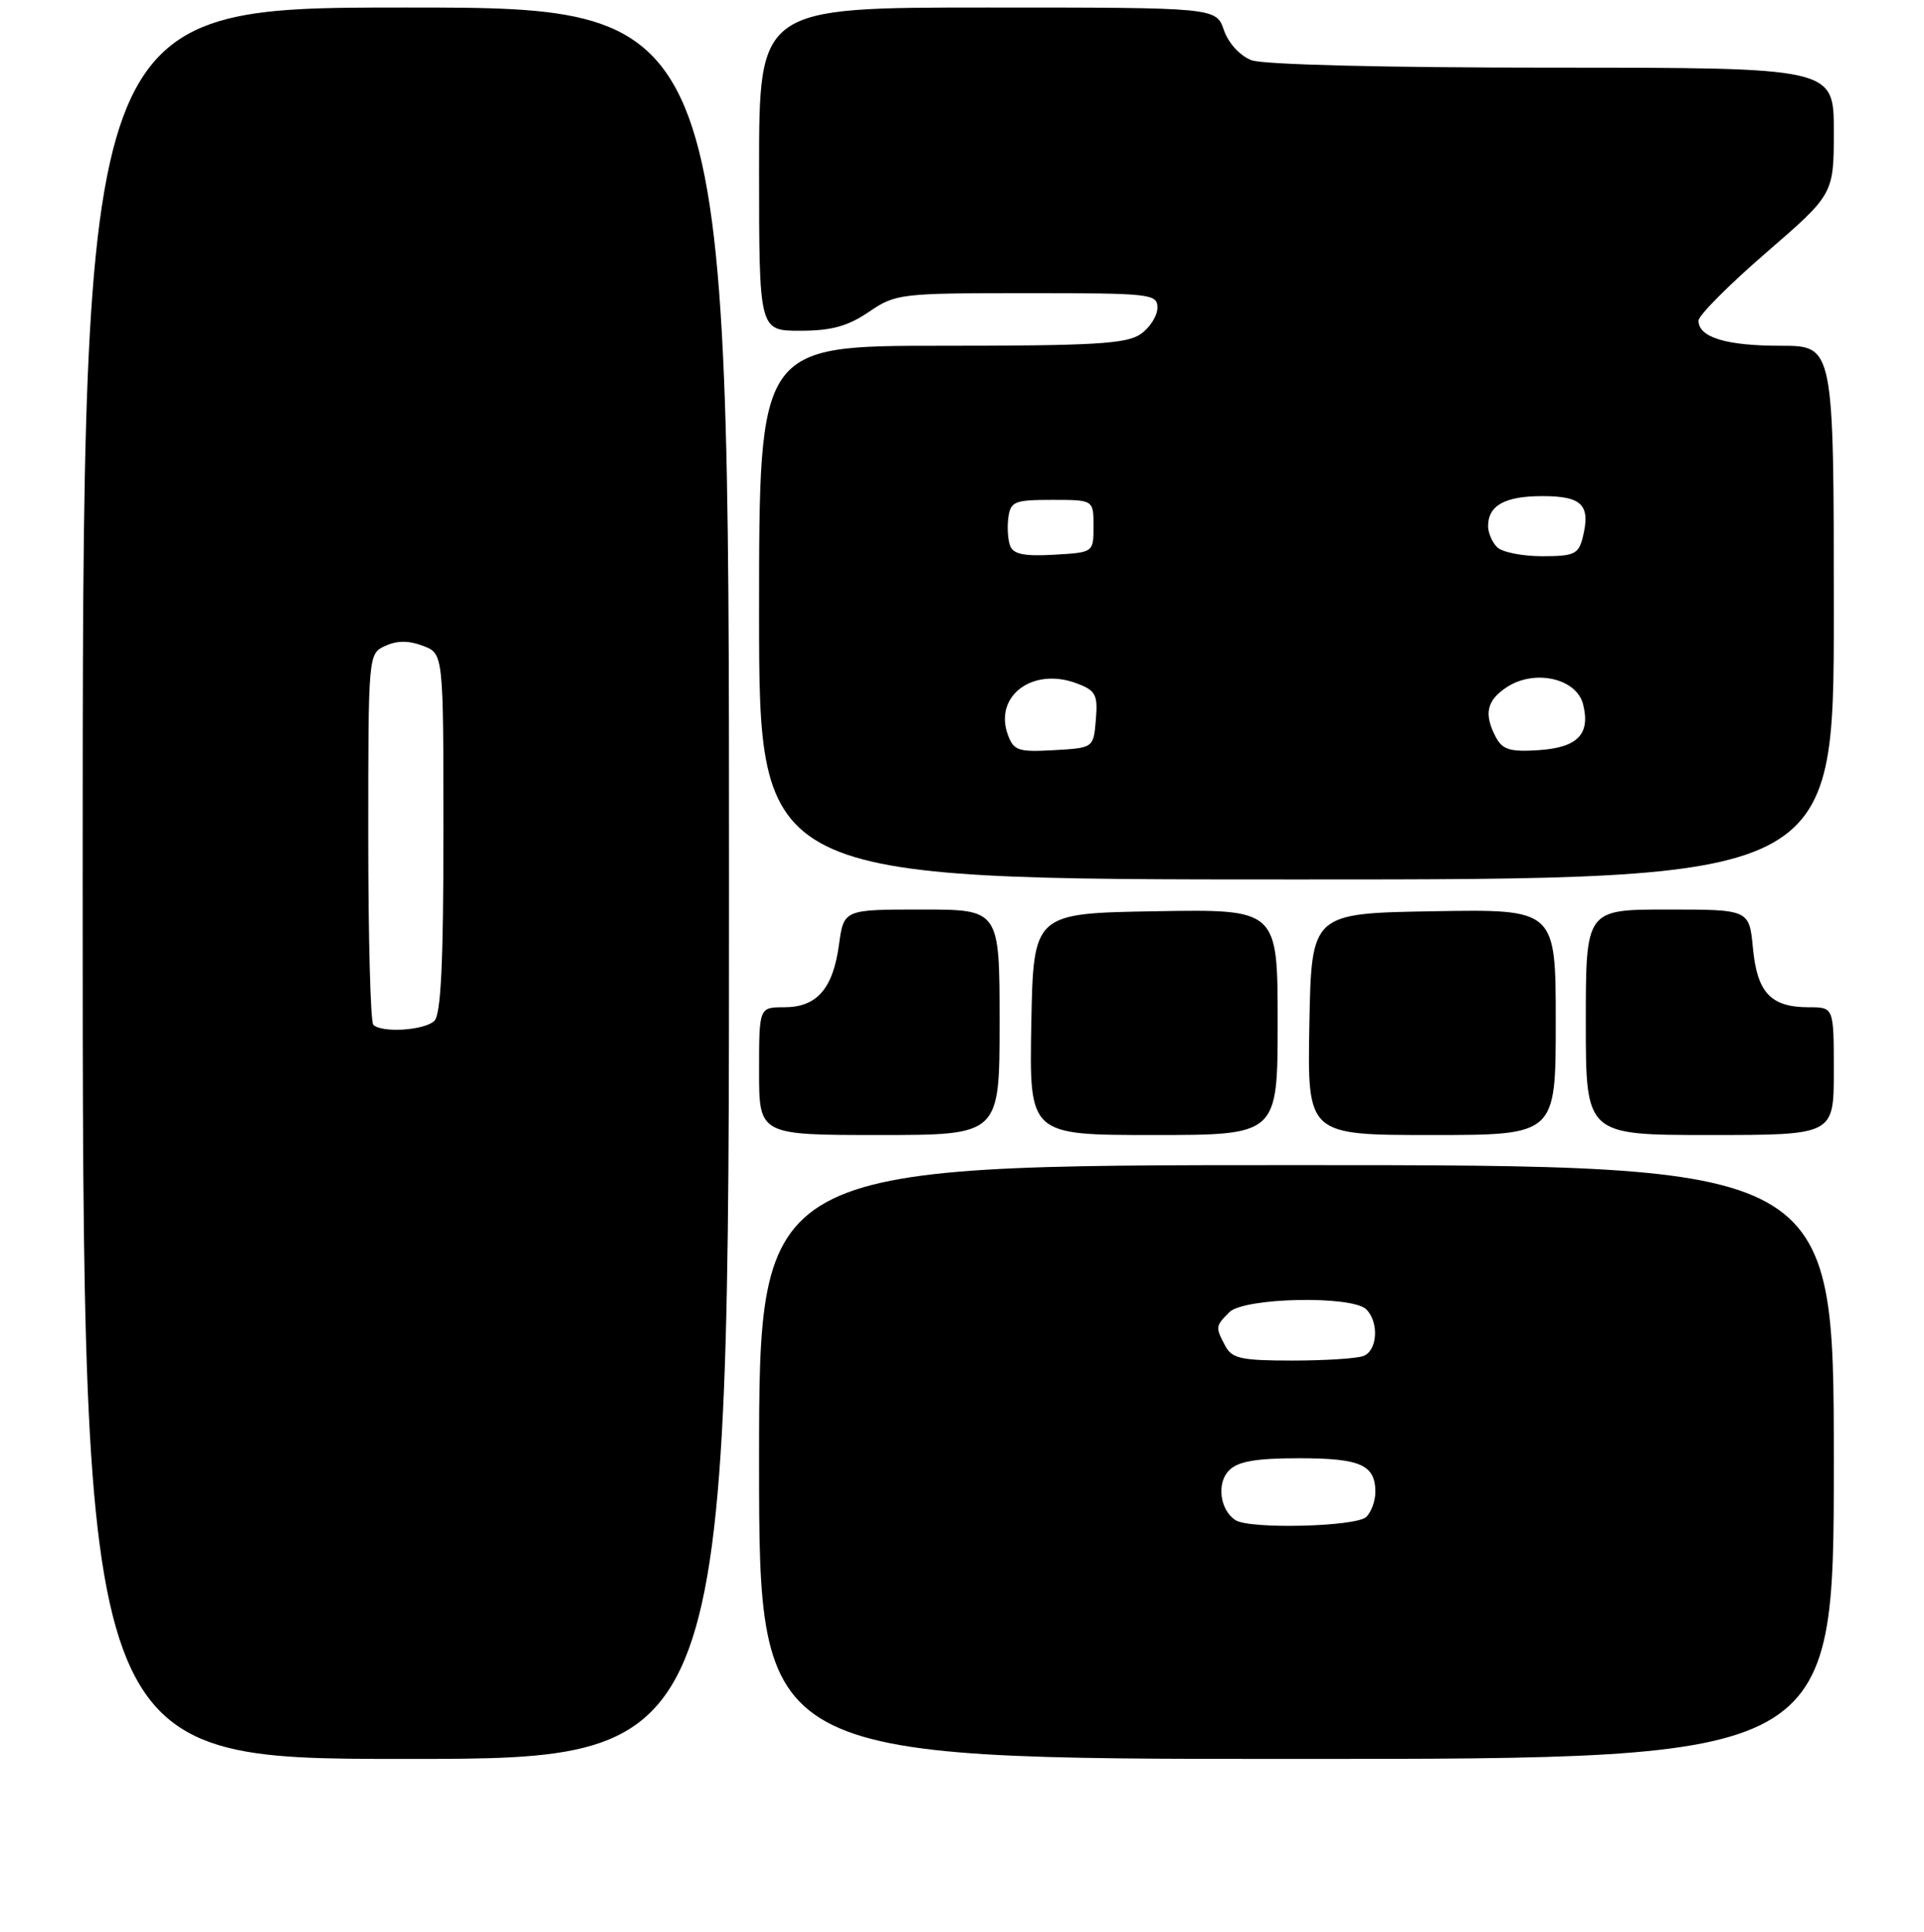 <?xml version="1.0" encoding="UTF-8" standalone="no"?>
<!DOCTYPE svg PUBLIC "-//W3C//DTD SVG 1.1//EN" "http://www.w3.org/Graphics/SVG/1.1/DTD/svg11.dtd" >
<svg xmlns="http://www.w3.org/2000/svg" xmlns:xlink="http://www.w3.org/1999/xlink" version="1.1" viewBox="0 0 256 257">
 <g >
 <path fill="currentColor"
d=" M 97.00 117.50 C 97.00 1.00 97.00 1.00 54.00 1.00 C 11.00 1.00 11.00 1.00 11.00 117.50 C 11.00 234.00 11.00 234.00 54.00 234.00 C 97.00 234.00 97.00 234.00 97.00 117.50 Z  M 244.00 194.50 C 244.00 155.00 244.00 155.00 172.50 155.00 C 101.00 155.00 101.00 155.00 101.00 194.50 C 101.00 234.00 101.00 234.00 172.50 234.00 C 244.00 234.00 244.00 234.00 244.00 194.50 Z  M 133.00 136.00 C 133.00 121.00 133.00 121.00 122.64 121.00 C 112.27 121.00 112.27 121.00 111.63 125.68 C 110.83 131.55 108.68 134.00 104.35 134.00 C 101.00 134.00 101.00 134.00 101.00 142.50 C 101.00 151.00 101.00 151.00 117.00 151.00 C 133.00 151.00 133.00 151.00 133.00 136.00 Z  M 170.00 135.98 C 170.00 120.95 170.00 120.95 153.75 121.23 C 137.50 121.50 137.50 121.50 137.22 136.25 C 136.95 151.00 136.95 151.00 153.47 151.00 C 170.00 151.00 170.00 151.00 170.00 135.98 Z  M 207.00 135.98 C 207.00 120.95 207.00 120.95 190.75 121.23 C 174.50 121.50 174.50 121.50 174.22 136.25 C 173.95 151.00 173.95 151.00 190.47 151.00 C 207.00 151.00 207.00 151.00 207.00 135.98 Z  M 244.00 142.50 C 244.00 134.00 244.00 134.00 240.69 134.00 C 235.63 134.00 233.81 132.09 233.24 126.17 C 232.75 121.00 232.75 121.00 221.87 121.00 C 211.00 121.00 211.00 121.00 211.00 136.00 C 211.00 151.00 211.00 151.00 227.50 151.00 C 244.00 151.00 244.00 151.00 244.00 142.50 Z  M 244.00 81.50 C 244.00 46.00 244.00 46.00 236.93 46.00 C 229.66 46.00 226.00 44.88 226.00 42.66 C 226.00 41.96 230.05 37.89 235.00 33.61 C 244.00 25.83 244.00 25.83 244.00 17.42 C 244.00 9.00 244.00 9.00 206.57 9.00 C 184.17 9.00 168.08 8.60 166.52 8.01 C 164.99 7.42 163.46 5.76 162.85 4.01 C 161.80 1.00 161.80 1.00 131.40 1.00 C 101.00 1.00 101.00 1.00 101.00 22.50 C 101.00 44.00 101.00 44.00 106.46 44.00 C 110.63 44.00 112.78 43.41 115.60 41.50 C 119.17 39.07 119.77 39.00 136.64 39.00 C 153.16 39.00 154.00 39.09 154.00 40.94 C 154.00 42.01 153.00 43.59 151.78 44.44 C 149.91 45.75 145.63 46.00 125.28 46.00 C 101.00 46.00 101.00 46.00 101.00 81.50 C 101.00 117.00 101.00 117.00 172.50 117.00 C 244.00 117.00 244.00 117.00 244.00 81.50 Z  M 49.67 136.33 C 49.30 135.97 49.00 124.71 49.00 111.31 C 49.00 86.96 49.00 86.96 51.28 85.92 C 52.85 85.20 54.40 85.20 56.28 85.92 C 59.00 86.95 59.00 86.95 59.00 110.78 C 59.00 127.97 58.67 134.93 57.80 135.80 C 56.52 137.08 50.79 137.45 49.67 136.33 Z  M 164.38 202.23 C 162.31 200.87 161.85 197.29 163.54 195.61 C 164.73 194.41 167.11 194.00 172.87 194.00 C 181.03 194.00 183.00 194.88 183.00 198.50 C 183.00 199.66 182.46 201.14 181.80 201.80 C 180.49 203.11 166.26 203.47 164.38 202.23 Z  M 163.04 179.07 C 161.70 176.56 161.71 176.43 163.57 174.57 C 165.53 172.62 179.92 172.32 181.80 174.20 C 183.51 175.91 183.28 179.68 181.42 180.39 C 180.55 180.73 176.29 181.00 171.95 181.00 C 165.18 181.00 163.92 180.73 163.04 179.07 Z  M 134.12 97.80 C 132.18 92.60 137.41 88.68 143.31 90.93 C 145.80 91.87 146.09 92.43 145.81 95.75 C 145.50 99.50 145.50 99.50 140.24 99.80 C 135.52 100.07 134.89 99.87 134.12 97.80 Z  M 199.06 98.12 C 197.40 95.01 197.79 93.18 200.50 91.41 C 204.20 88.99 209.77 90.24 210.64 93.70 C 211.64 97.68 209.91 99.46 204.71 99.80 C 200.97 100.05 199.93 99.74 199.06 98.12 Z  M 134.41 72.63 C 134.10 71.81 133.99 70.10 134.17 68.82 C 134.47 66.71 135.01 66.50 140.00 66.50 C 145.50 66.50 145.50 66.50 145.50 70.00 C 145.50 73.50 145.50 73.50 140.24 73.80 C 136.31 74.03 134.83 73.73 134.41 72.63 Z  M 199.20 72.80 C 198.54 72.14 198.00 70.88 198.00 70.00 C 198.00 67.24 200.23 66.00 205.23 66.00 C 210.52 66.00 211.67 67.18 210.59 71.50 C 210.03 73.73 209.45 74.00 205.18 74.00 C 202.55 74.00 199.86 73.46 199.20 72.80 Z "/>
</g>
</svg>